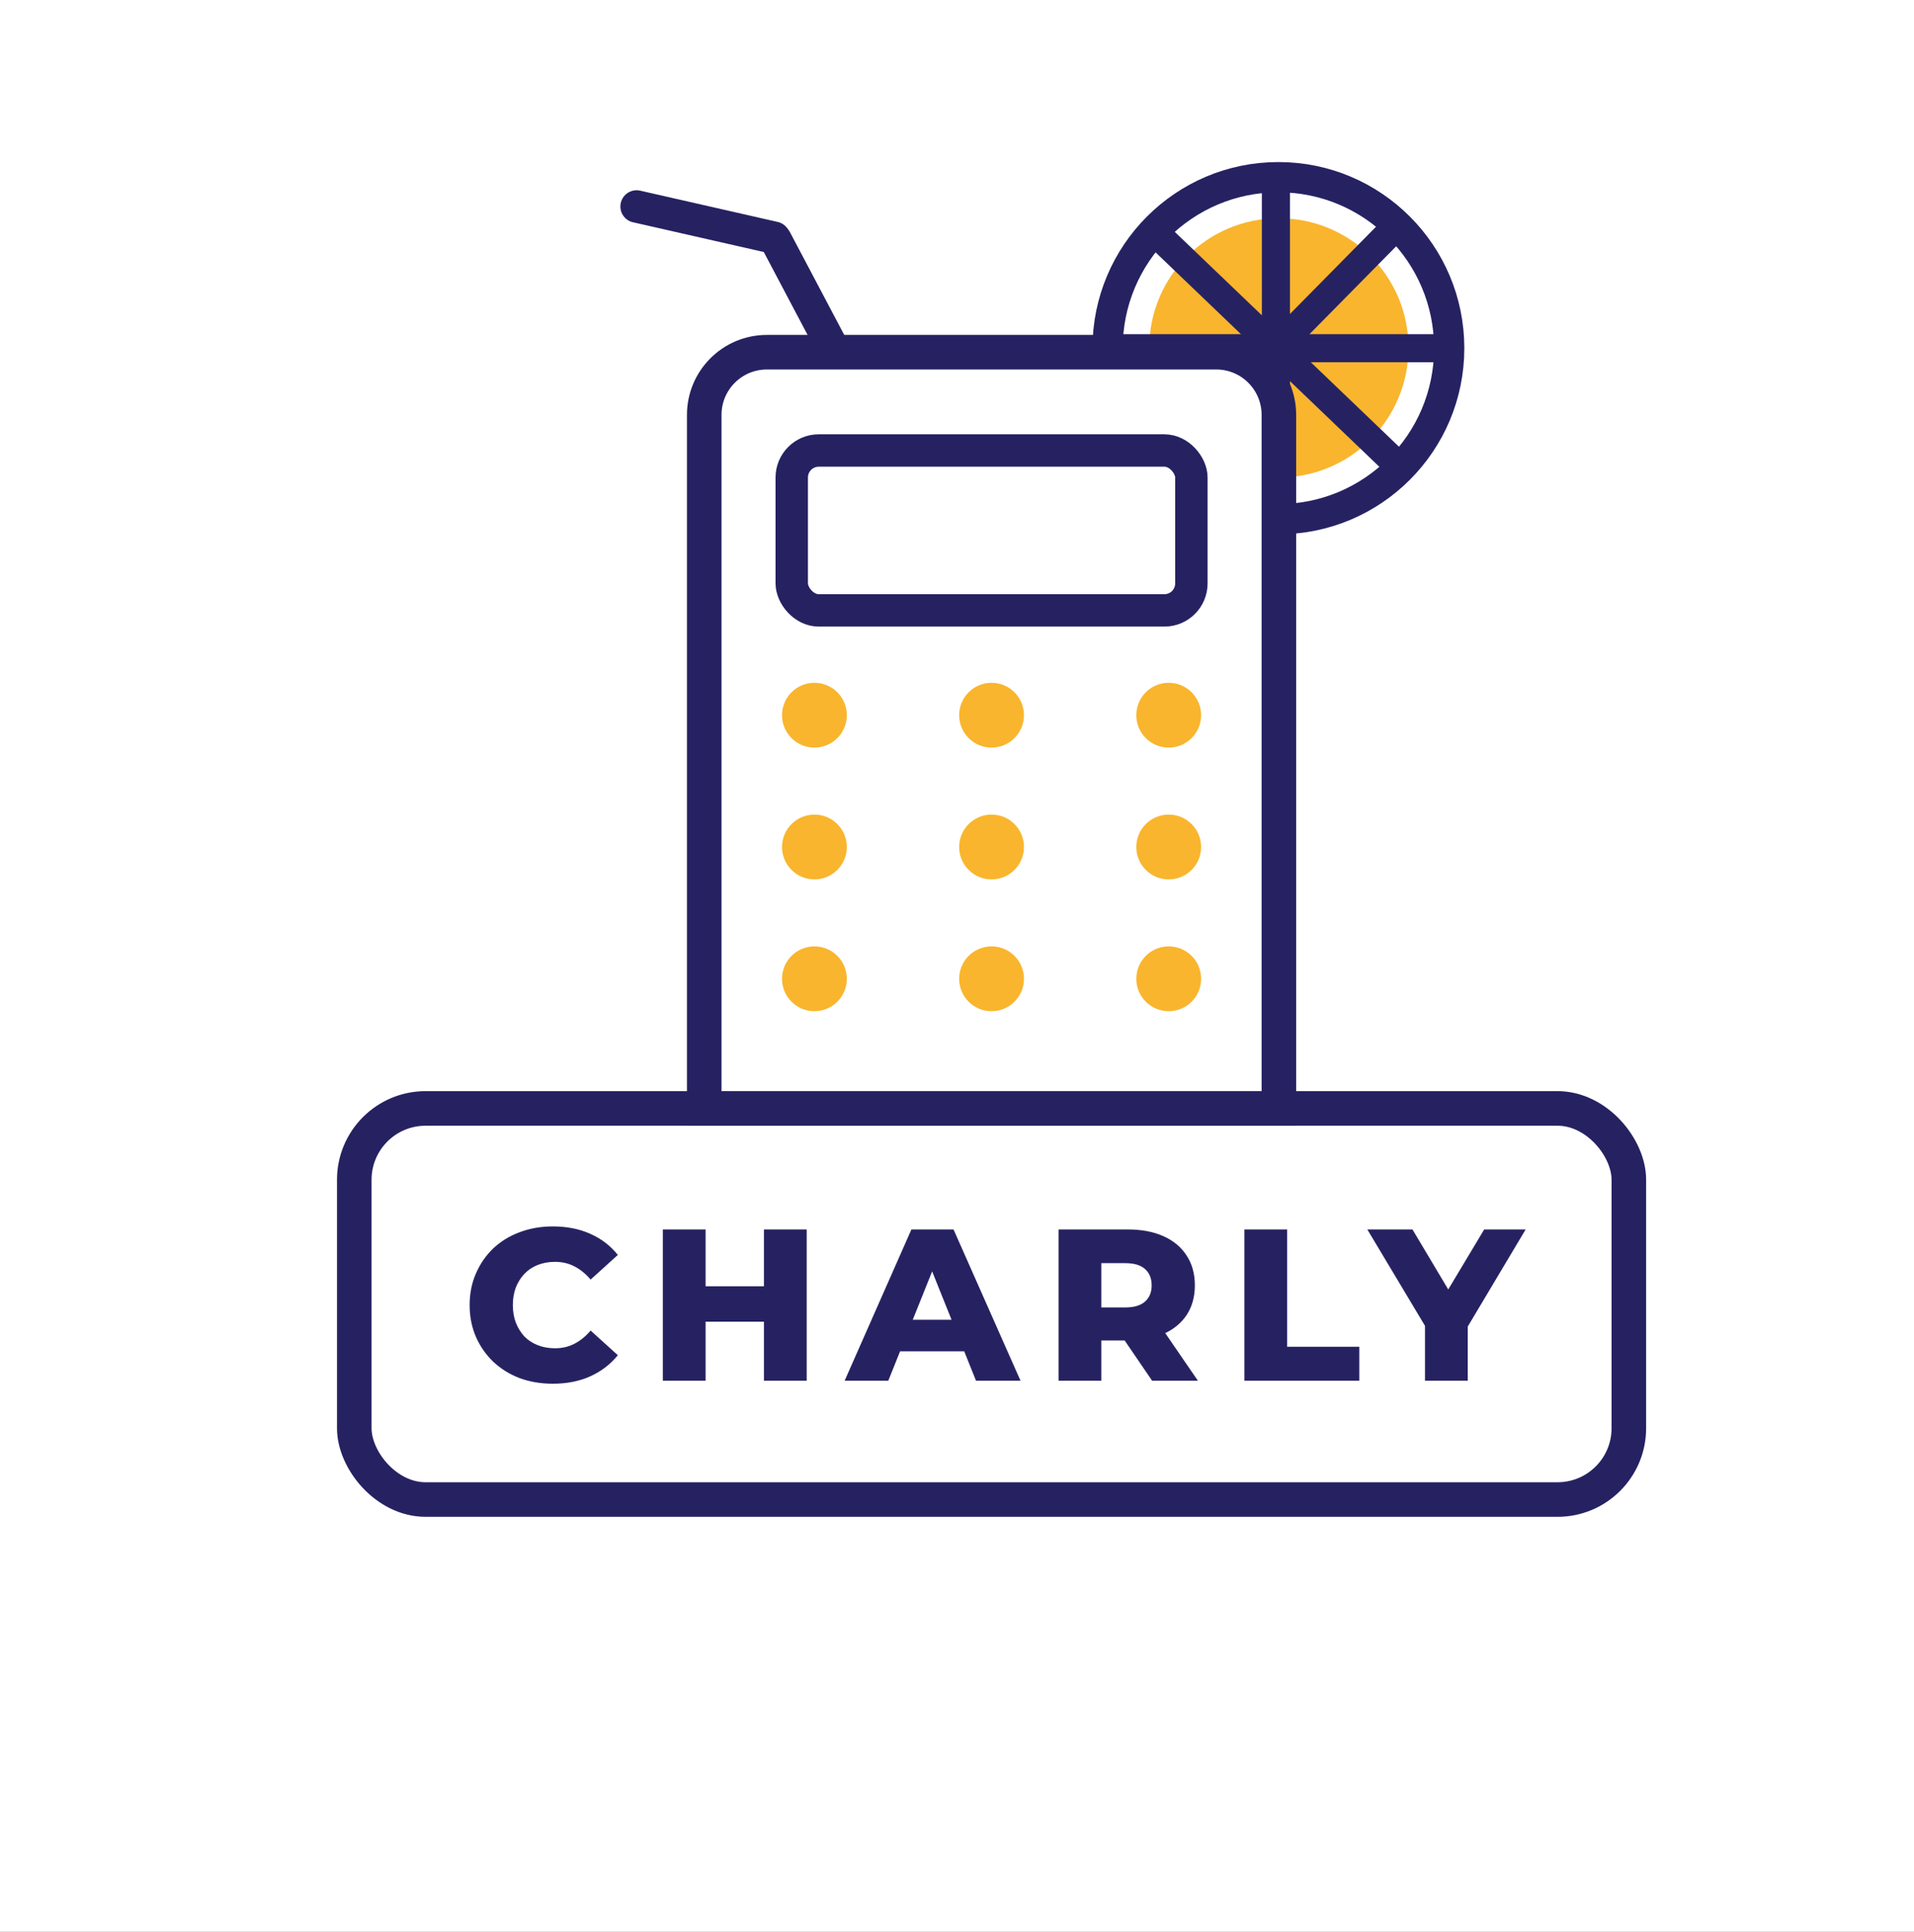<svg width="886" height="894" viewBox="0 0 886 894" fill="none" xmlns="http://www.w3.org/2000/svg">
<rect x="0" y="0" width="886" height="894" fill="#808080" stroke="none"/>
<g clip-path="url(#clip0_24_66)">
<path d="M886 0H0V894H886V0Z" fill="white"/>
<path d="M591.78 240.281C635.445 240.281 670.84 204.849 670.84 161.141C670.84 117.433 635.445 82 591.78 82C548.115 82 512.717 117.433 512.717 161.141C512.717 204.849 548.115 240.281 591.78 240.281Z" stroke="#262262" stroke-width="14" stroke-linecap="round" stroke-linejoin="round"/>
<path d="M592.001 221C625.139 221 652 194.137 652 161C652 127.863 625.139 101 592.001 101C558.864 101 532 127.863 532 161C532 194.137 558.864 221 592.001 221Z" fill="#F9B52D"/>
<path d="M590.625 82.469V239.86M669.249 161.156H512M647.422 215.578L533.828 106.75M535.388 217.157L645.858 105.172" stroke="#262262" stroke-width="13" stroke-linecap="round" stroke-linejoin="round"/>
<line x1="359.135" y1="111.128" x2="408.128" y2="203.865" stroke="#262262" stroke-width="15" stroke-linecap="round"/>
<line x1="294.677" y1="95.557" x2="358.348" y2="110.025" stroke="#262262" stroke-width="15" stroke-linecap="round"/>
<rect x="411.4" y="178" width="48.8" height="24" fill="white"/>
<path d="M326 192C326 175.984 338.984 163 355 163H563C579.016 163 592 175.984 592 192V513H326V192Z" fill="white" stroke="#262262" stroke-width="16"/>
<rect x="366.5" y="208.5" width="185" height="74" rx="12.5" stroke="#262262" stroke-width="15"/>
<circle cx="377" cy="331" r="15" fill="#F9B52D"/>
<circle cx="459" cy="331" r="15" fill="#F9B52D"/>
<circle cx="541" cy="331" r="15" fill="#F9B52D"/>
<circle cx="377" cy="392" r="15" fill="#F9B52D"/>
<circle cx="459" cy="392" r="15" fill="#F9B52D"/>
<circle cx="541" cy="392" r="15" fill="#F9B52D"/>
<circle cx="377" cy="453" r="15" fill="#F9B52D"/>
<circle cx="459" cy="453" r="15" fill="#F9B52D"/>
<circle cx="541" cy="453" r="15" fill="#F9B52D"/>
<rect x="164" y="513" width="590" height="181" rx="33" stroke="#262262" stroke-width="16"/>
<path d="M255.9 640.4C250.367 640.4 245.233 639.533 240.5 637.8C235.833 636 231.767 633.467 228.3 630.2C224.9 626.933 222.233 623.1 220.3 618.7C218.367 614.233 217.4 609.333 217.4 604C217.4 598.667 218.367 593.8 220.3 589.4C222.233 584.933 224.9 581.067 228.3 577.8C231.767 574.533 235.833 572.033 240.5 570.3C245.233 568.5 250.367 567.6 255.9 567.6C262.367 567.6 268.133 568.733 273.2 571C278.333 573.267 282.6 576.533 286 580.8L273.4 592.2C271.133 589.533 268.633 587.5 265.9 586.1C263.233 584.7 260.233 584 256.9 584C254.033 584 251.4 584.467 249 585.4C246.6 586.333 244.533 587.7 242.8 589.5C241.133 591.233 239.8 593.333 238.8 595.8C237.867 598.267 237.4 601 237.4 604C237.4 607 237.867 609.733 238.8 612.2C239.8 614.667 241.133 616.8 242.8 618.6C244.533 620.333 246.6 621.667 249 622.6C251.4 623.533 254.033 624 256.9 624C260.233 624 263.233 623.3 265.9 621.9C268.633 620.5 271.133 618.467 273.4 615.8L286 627.2C282.6 631.4 278.333 634.667 273.2 637C268.133 639.267 262.367 640.4 255.9 640.4ZM353.628 569H373.428V639H353.628V569ZM326.628 639H306.828V569H326.628V639ZM355.028 611.7H325.228V595.3H355.028V611.7ZM390.995 639L421.895 569H441.395L472.395 639H451.795L427.595 578.7H435.395L411.195 639H390.995ZM407.895 625.4L412.995 610.8H447.195L452.295 625.4H407.895ZM490.008 639V569H522.008C528.408 569 533.908 570.033 538.508 572.1C543.174 574.167 546.774 577.167 549.308 581.1C551.841 584.967 553.108 589.567 553.108 594.9C553.108 600.167 551.841 604.733 549.308 608.6C546.774 612.4 543.174 615.333 538.508 617.4C533.908 619.4 528.408 620.4 522.008 620.4H501.008L509.808 612.1V639H490.008ZM533.308 639L515.908 613.5H537.008L554.508 639H533.308ZM509.808 614.2L501.008 605.1H520.808C524.941 605.1 528.008 604.2 530.008 602.4C532.074 600.6 533.108 598.1 533.108 594.9C533.108 591.633 532.074 589.1 530.008 587.3C528.008 585.5 524.941 584.6 520.808 584.6H501.008L509.808 575.5V614.2ZM576.031 639V569H595.831V623.3H629.231V639H576.031ZM659.638 639V609.4L664.238 621.3L632.937 569H653.838L676.438 606.9H664.337L687.038 569H706.238L675.038 621.3L679.438 609.4V639H659.638Z" fill="#262262"/>
</g>
<defs>
<clipPath id="clip0_24_66">
<rect width="886" height="894" fill="white"/>
</clipPath>
</defs>
</svg>
